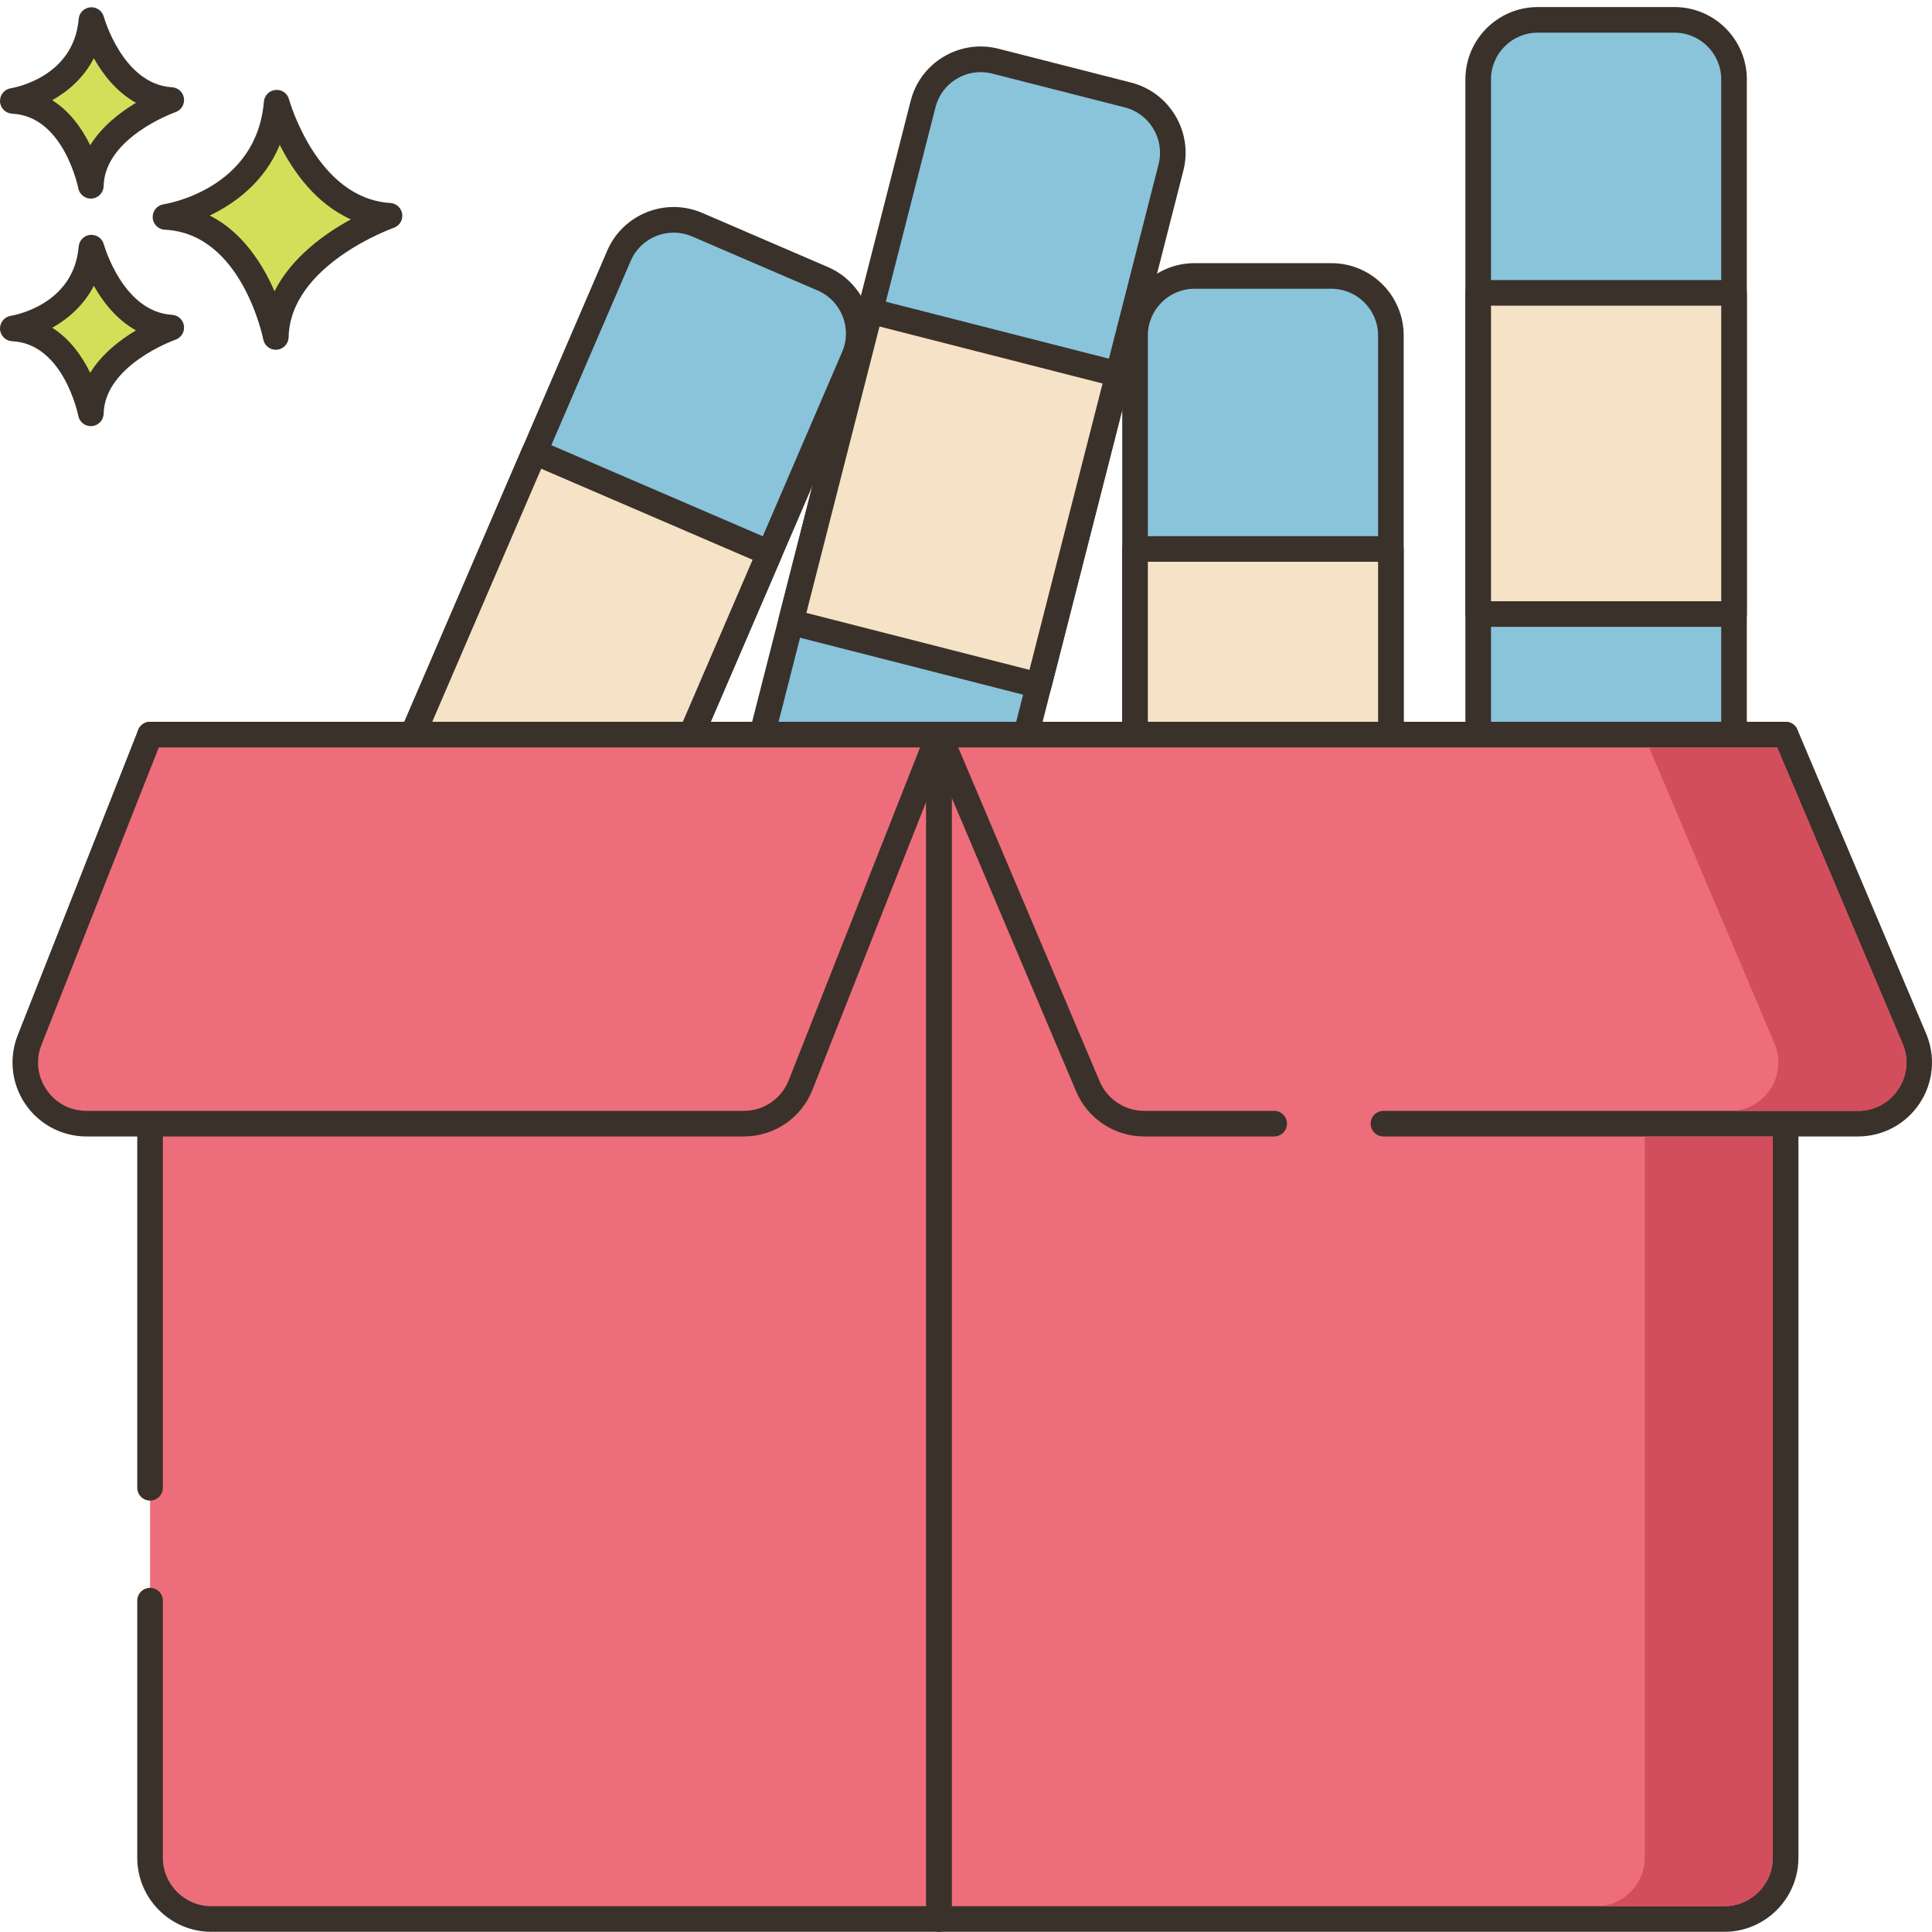 <svg height="452pt" viewBox="0 -1 452.657 452" width="452pt" xmlns="http://www.w3.org/2000/svg"><path d="m64.82 22.727s6.816 25.316 26.445 26.492c0 0-26.199 9.051-26.641 28.402 0 0-5.156-27.141-25.852-28.117 0 .004 24.102-3.648 26.047-26.777zm0 0" fill="#d5de58"/><path d="m64.625 80.621c-1.426 0-2.672-1.012-2.945-2.434-.051-.25-4.988-24.836-23.047-25.688-1.543-.07-2.777-1.301-2.855-2.84-.082-1.543 1.02-2.891 2.543-3.125.883-.133 21.793-3.629 23.512-24.059.121-1.453 1.27-2.605 2.715-2.734 1.484-.125 2.789.797 3.168 2.203.062.23 6.52 23.25 23.727 24.281 1.43.086 2.594 1.168 2.793 2.586.195 1.414-.637 2.773-1.988 3.242-.242.086-24.234 8.621-24.625 25.637-.035 1.535-1.219 2.793-2.75 2.922-.078.004-.164.008-.246.008zm-15.484-31.457c7.754 3.938 12.461 11.492 15.172 17.754 4.055-8.043 11.883-13.574 17.898-16.852-8.27-3.688-13.566-11.305-16.668-17.449-3.586 8.723-10.539 13.738-16.402 16.547zm0 0" fill="#3a312a"/><path d="m21.426 56.688s4.824 17.91 18.703 18.738c0 0-18.531 6.402-18.844 20.09 0 0-3.648-19.199-18.281-19.887-.004 0 17.043-2.582 18.422-18.941zm0 0" fill="#d5de58"/><path d="m21.285 98.516c-1.43 0-2.676-1.012-2.945-2.438-.035-.164-3.41-16.887-15.48-17.457-1.539-.07-2.773-1.297-2.855-2.84-.078-1.539 1.023-2.887 2.547-3.121.59-.094 14.727-2.484 15.883-16.227.125-1.449 1.273-2.605 2.723-2.734 1.43-.113 2.785.797 3.164 2.203.043.16 4.453 15.84 15.984 16.531 1.43.082 2.598 1.168 2.793 2.586.195 1.418-.641 2.773-1.992 3.242-.16.059-16.562 5.906-16.824 17.324-.035 1.535-1.223 2.793-2.75 2.922-.082.008-.164.008-.246.008zm-9.043-23.055c4.215 2.668 7.047 6.793 8.895 10.562 2.754-4.465 7.031-7.746 10.73-9.945-4.574-2.539-7.77-6.703-9.883-10.449-2.348 4.574-6.031 7.75-9.742 9.832zm0 0" fill="#3a312a"/><path d="m21.426 3.371s4.824 17.91 18.703 18.742c0 0-18.531 6.402-18.844 20.09 0 0-3.648-19.199-18.281-19.887-.004 0 17.043-2.582 18.422-18.945zm0 0" fill="#d5de58"/><path d="m21.285 45.203c-1.43 0-2.676-1.016-2.945-2.441-.035-.164-3.41-16.883-15.48-17.453-1.539-.07-2.773-1.301-2.855-2.844-.078-1.539 1.023-2.887 2.547-3.121.59-.094 14.727-2.484 15.883-16.227.125-1.449 1.273-2.605 2.723-2.734 1.43-.125 2.785.797 3.164 2.203.043.16 4.453 15.84 15.984 16.531 1.43.086 2.598 1.168 2.793 2.586.195 1.418-.641 2.781-1.992 3.246-.16.055-16.562 5.902-16.824 17.32-.035 1.539-1.223 2.797-2.75 2.922-.082.008-.164.012-.246.012zm-9.043-23.055c4.215 2.664 7.047 6.789 8.895 10.559 2.754-4.465 7.035-7.742 10.73-9.945-4.574-2.539-7.77-6.699-9.883-10.449-2.348 4.578-6.031 7.754-9.742 9.836zm0 0" fill="#3a312a"/><path d="m325.875 77.27v93.52h-59.941v-93.52c0-7.699 6.242-13.941 13.941-13.941h32.059c7.699 0 13.941 6.242 13.941 13.941zm0 0" fill="#89c4db"/><path d="m325.875 173.789h-59.941c-1.656 0-3-1.344-3-3v-93.52c0-9.34 7.602-16.941 16.941-16.941h32.059c9.34 0 16.941 7.602 16.941 16.941v93.52c0 1.656-1.344 3-3 3zm-56.941-6h53.941v-90.52c0-6.031-4.91-10.941-10.941-10.941h-32.059c-6.031 0-10.941 4.91-10.941 10.941zm0 0" fill="#3a312a"/><path d="m265.934 127.289h59.941v43.5h-59.941zm0 0" fill="#f6e2c6"/><path d="m325.875 173.789h-59.941c-1.656 0-3-1.344-3-3v-43.5c0-1.656 1.344-3 3-3h59.941c1.656 0 3 1.344 3 3v43.5c0 1.656-1.344 3-3 3zm-56.941-6h53.941v-37.5h-53.941zm0 0" fill="#3a312a"/><path d="m274.355 37.891-12.383 48.457-18.617 72.922-2.941 11.52h-61.859l6.719-26.359 18.621-72.902 12.379-48.48c1.902-7.457 9.5-11.957 16.961-10.039l31.059 7.922c7.461 1.918 11.961 9.5 10.062 16.961zm0 0" fill="#89c4db"/><path d="m240.414 173.789h-61.859c-.926 0-1.801-.43-2.371-1.16-.566-.73-.766-1.684-.539-2.582l37.719-147.738c1.117-4.383 3.875-8.07 7.77-10.375 3.898-2.312 8.461-2.957 12.848-1.832l31.055 7.922c9.043 2.328 14.523 11.57 12.223 20.605l-33.941 132.902c-.336 1.328-1.531 2.258-2.902 2.258zm-57.996-6h55.668l33.363-130.641c1.484-5.836-2.059-11.809-7.902-13.312l-31.055-7.918c-2.836-.73-5.781-.312-8.293 1.18-2.516 1.488-4.297 3.863-5.016 6.691zm91.938-129.898h.02zm0 0" fill="#3a312a"/><path d="m185.277 144.434 18.617-72.91 58.074 14.832-18.617 72.91zm0 0" fill="#f6e2c6"/><path d="m243.359 162.266c-.246 0-.496-.027-.742-.094l-58.078-14.828c-1.605-.41-2.574-2.043-2.164-3.648l18.617-72.91c.199-.773.695-1.434 1.379-1.84.688-.406 1.504-.523 2.273-.324l58.078 14.828c.77.199 1.43.695 1.836 1.379s.527 1.5.328 2.273l-18.621 72.91c-.348 1.352-1.566 2.254-2.906 2.254zm-54.43-19.996 52.266 13.348 17.133-67.098-52.266-13.348zm0 0" fill="#3a312a"/><path d="m200.074 82.309-38.102 88.48h-65.258l28.52-66.242 19.781-45.938c3.039-7.082 11.238-10.34 18.32-7.301l29.438 12.68c7.082 3.059 10.34 11.262 7.301 18.32zm0 0" fill="#89c4db"/><path d="m161.973 173.789h-65.262c-1.008 0-1.949-.508-2.504-1.352-.555-.844-.648-1.91-.25-2.836l48.301-112.18c3.684-8.578 13.672-12.562 22.258-8.871l29.445 12.684c8.578 3.707 12.555 13.695 8.871 22.262l-38.102 88.48c-.473 1.102-1.559 1.812-2.758 1.812zm-60.699-6h58.727l37.316-86.668c2.383-5.531-.191-11.98-5.73-14.379l-29.441-12.676c-5.547-2.383-11.996.188-14.375 5.727zm98.801-85.48h.02zm0 0" fill="#3a312a"/><path d="m180.273 128.25-18.32 42.539h-65.238l28.52-66.242zm0 0" fill="#f6e2c6"/><path d="m161.957 173.789h-65.246c-1.008 0-1.949-.508-2.504-1.352-.555-.844-.648-1.91-.25-2.836l28.52-66.238c.316-.734.906-1.305 1.648-1.602.738-.293 1.566-.281 2.297.031l55.039 23.703c1.52.656 2.223 2.418 1.566 3.941l-18.316 42.543c-.477 1.098-1.559 1.809-2.754 1.809zm-60.684-6h58.707l16.352-37.969-49.531-21.328zm0 0" fill="#3a312a"/><path d="m406.273 17.27v153.52h-59.938v-153.52c0-7.699 6.238-13.941 13.938-13.941h32.062c7.699 0 13.938 6.242 13.938 13.941zm0 0" fill="#89c4db"/><path d="m406.273 173.789h-59.938c-1.656 0-3-1.344-3-3v-153.52c0-9.34 7.598-16.941 16.938-16.941h32.062c9.34 0 16.938 7.602 16.938 16.941v153.52c0 1.656-1.344 3-3 3zm-56.938-6h53.938v-150.52c0-6.031-4.906-10.941-10.938-10.941h-32.062c-6.031 0-10.938 4.91-10.938 10.941zm0 0" fill="#3a312a"/><path d="m346.336 67.293h59.938v75.25h-59.938zm0 0" fill="#f6e2c6"/><path d="m406.273 145.539h-59.938c-1.656 0-3-1.344-3-3v-75.246c0-1.656 1.344-3 3-3h59.938c1.656 0 3 1.344 3 3v75.246c0 1.656-1.344 3-3 3zm-56.938-6h53.938v-69.246h-53.938zm0 0" fill="#3a312a"/><path d="m219.984 170.809v277.461c0 .012.012.02.023.02h184c7.926 0 14.352-6.426 14.352-14.352v-263.141h-198.363c-.008-.004-.012.004-.012.012zm0 0" fill="#ed6e7a"/><path d="m404.004 451.285h-183.996c-1.656 0-3.023-1.363-3.023-3.02v-277.457c0-1.656 1.355-3.016 3.012-3.016h198.363c1.656 0 3 1.348 3 3v263.141c0 9.57-7.789 17.352-17.355 17.352zm-181.02-6h181.02c6.262 0 11.355-5.09 11.355-11.352v-260.141h-192.375zm0 0" fill="#3a312a"/><path d="m35.16 373.699v60.238c0 7.926 6.426 14.352 14.352 14.352h170.438c.012 0 .02-.008.02-.02v-277.465c0-.008-.004-.012-.012-.012h-184.797zm0 0" fill="#ed6e7a"/><path d="m219.949 451.285h-170.438c-9.566 0-17.352-7.781-17.352-17.348v-60.238c0-1.656 1.344-3 3-3s3 1.344 3 3v60.238c0 6.258 5.094 11.348 11.352 11.348h167.457v-271.492h-178.809v173.457c0 1.656-1.344 3-3 3s-3-1.344-3-3v-176.457c0-1.652 1.344-3 3-3h184.797c1.656 0 3.012 1.355 3.012 3.012v277.465c0 1.656-1.363 3.016-3.02 3.016zm0 0" fill="#3a312a"/><path d="m324.141 261.941h111.168c10.273 0 17.211-10.477 13.207-19.934l-30.16-71.211h-198.379l34.906 82.398c2.246 5.305 7.445 8.75 13.207 8.75h56.051zm0 0" fill="#ed6e7a"/><path d="m435.309 264.941h-111.168c-1.656 0-3-1.344-3-3s1.344-3 3-3h111.168c3.875 0 7.316-1.852 9.457-5.078 2.137-3.223 2.5-7.121.988-10.688l-29.383-69.383h-191.863l33.133 78.23c1.785 4.203 5.883 6.918 10.449 6.918h30.438c1.656 0 3 1.344 3 3s-1.344 3-3 3h-30.438c-6.977 0-13.246-4.152-15.969-10.574l-34.906-82.402c-.391-.926-.293-1.988.262-2.824.555-.844 1.496-1.348 2.5-1.348h198.383c1.203 0 2.289.723 2.762 1.832l30.156 71.211c2.277 5.371 1.711 11.48-1.508 16.344-3.223 4.859-8.629 7.762-14.461 7.762zm0 0" fill="#3a312a"/><path d="m219.977 170.793-32.387 82.07c-2.164 5.48-7.453 9.078-13.34 9.078h-153.977c-10.117 0-17.055-10.195-13.34-19.605l28.227-71.543zm0 0" fill="#ed6e7a"/><path d="m174.25 264.941h-153.977c-5.742 0-11.102-2.836-14.336-7.586-3.23-4.75-3.902-10.773-1.793-16.121l28.227-71.543c.453-1.145 1.559-1.898 2.789-1.898h184.816c.992 0 1.922.492 2.48 1.312.559.82.676 1.867.312 2.793l-32.391 82.066c-2.633 6.668-8.961 10.977-16.129 10.977zm-137.047-91.148-27.477 69.645c-1.402 3.547-.973 7.391 1.172 10.543 2.145 3.152 5.562 4.961 9.379 4.961h153.973c4.688 0 8.828-2.82 10.547-7.18l30.773-77.969zm0 0" fill="#3a312a"/><g fill="#d34e5c"><path d="m415.355 264.949v168.98c0 6.258-5.102 11.359-11.363 11.359h-30c6.262 0 11.363-5.102 11.363-11.359v-168.98zm0 0"/><path d="m444.773 253.867c-2.141 3.223-5.598 5.082-9.461 5.082h-30c3.863 0 7.32-1.859 9.461-5.082 2.121-3.219 2.48-7.117.98-10.699l-29.379-69.379h30l29.379 69.379c1.5 3.582 1.141 7.48-.98 10.699zm0 0"/></g></svg>